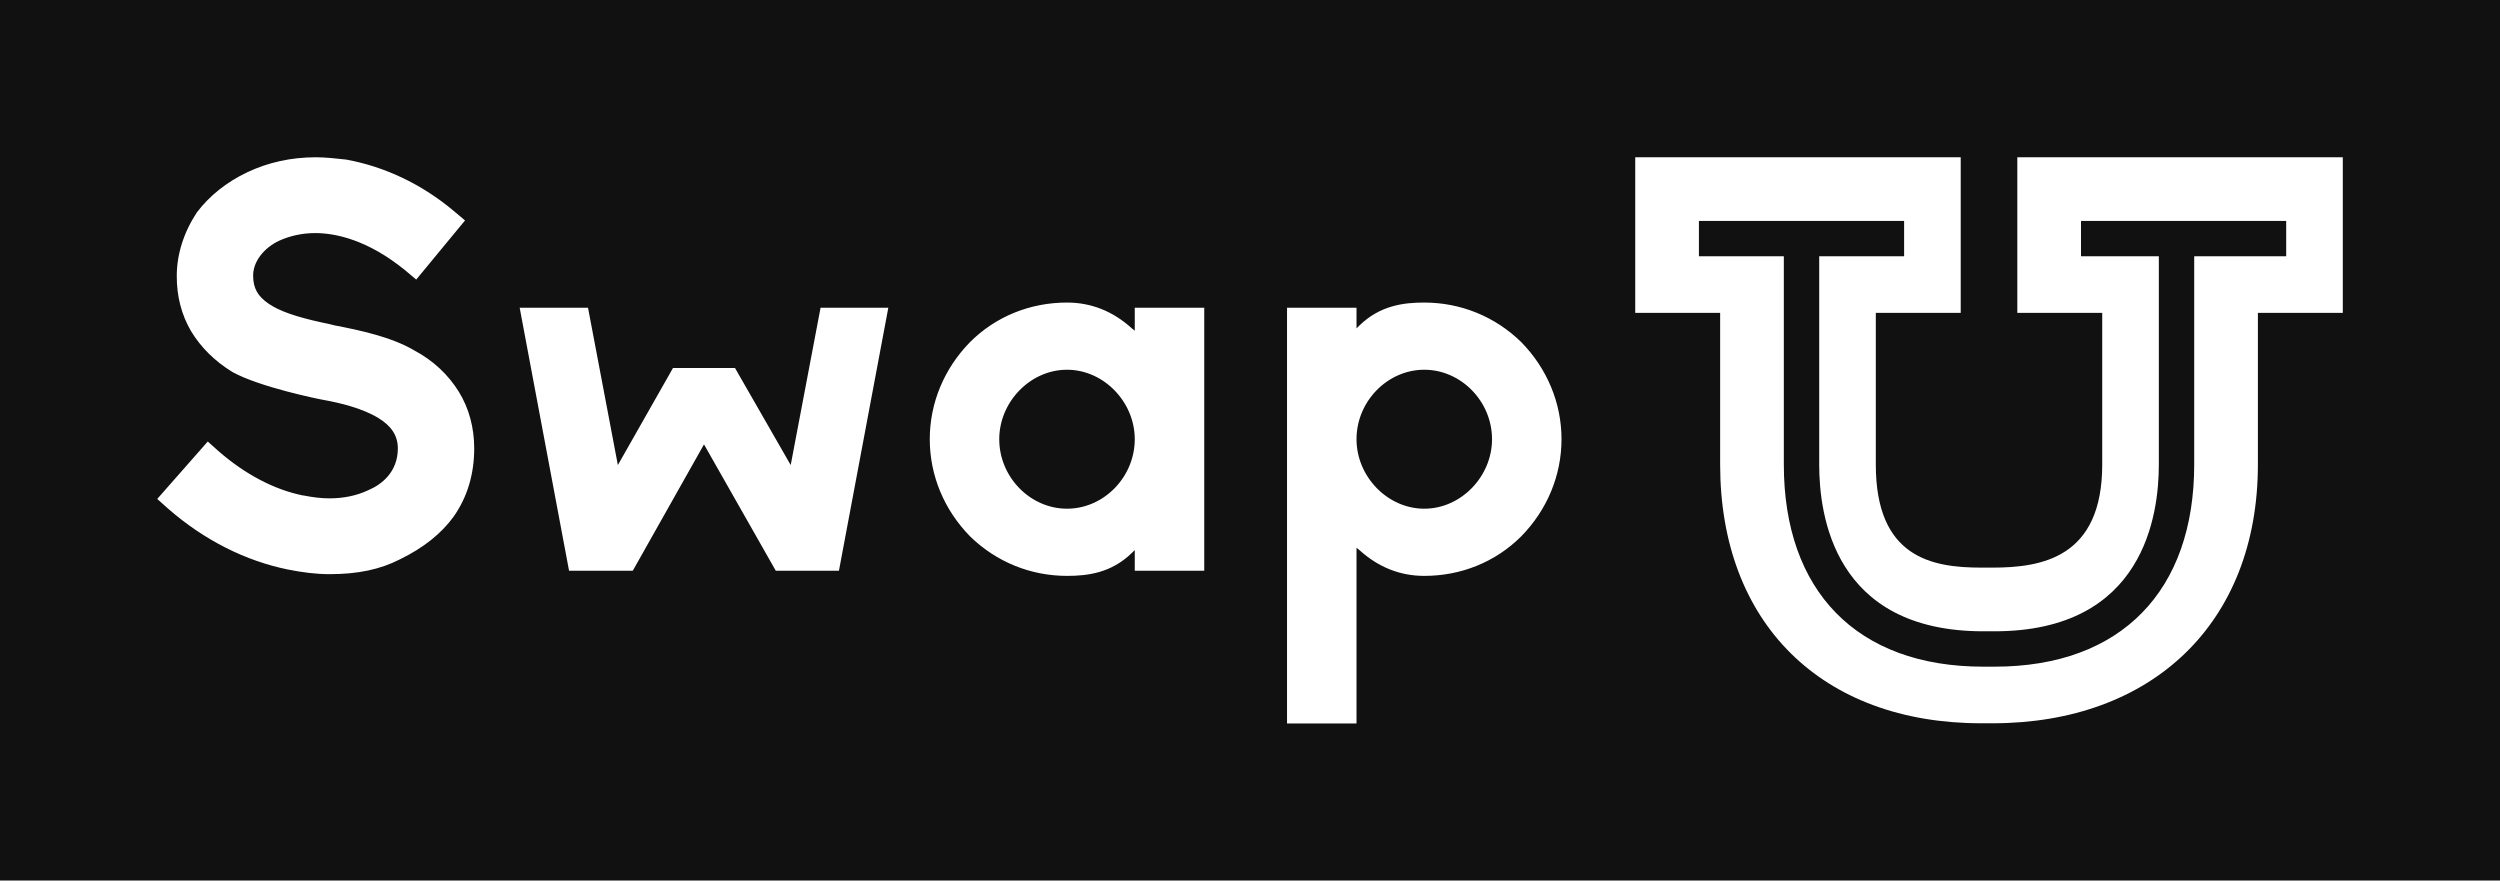 
        <svg xmlns="http://www.w3.org/2000/svg" xmlns:xlink="http://www.w3.org/1999/xlink" version="1.1" width="3431.655" 
        height="1208.633" viewBox="0 0 3431.655 1208.633">
			<rect fill="#111111" width="3431.655" height="1208.633"/>
			<g transform="scale(21.583) translate(10, 10)">
				<defs id="SvgjsDefs2050"></defs><g id="SvgjsG2051" featureKey="nameLeftFeature-0" transform="matrix(0.913,0,0,0.913,-1.132,-10.223)" fill="#ffffff"><path d="M13.24 40.24 c-0.92 0 -1.88 -0.12 -2.88 -0.32 c-2.96 -0.6 -5.84 -2.04 -8.36 -4.24 l-0.76 -0.68 l3.52 -4 l0.76 0.68 c1.84 1.6 3.88 2.68 5.88 3.08 l0.04 0 c0.6 0.12 1.2 0.2 1.8 0.2 c1 0 1.92 -0.2 2.68 -0.56 c0.96 -0.4 2.08 -1.28 2.08 -2.92 c0 -0.88 -0.44 -1.56 -1.36 -2.12 c-1.12 -0.68 -2.64 -1.04 -3.72 -1.24 c-0.48 -0.08 -4.56 -0.92 -6.44 -1.96 c-1.24 -0.76 -2.2 -1.72 -2.88 -2.84 c-0.68 -1.16 -1 -2.44 -1 -3.84 c0 -1.52 0.48 -3.04 1.4 -4.44 c0.88 -1.16 2.08 -2.12 3.52 -2.8 s3.04 -1.04 4.76 -1.04 c0.68 0 1.4 0.08 2.12 0.16 c2.64 0.48 5.24 1.68 7.52 3.6 l0.76 0.64 l-3.4 4.12 l-0.76 -0.64 c-2.6 -2.12 -4.84 -2.6 -6.28 -2.6 c-0.92 0 -1.76 0.2 -2.48 0.52 c-1.12 0.52 -1.84 1.48 -1.84 2.44 c0 0.88 0.32 1.44 1.08 1.96 s1.92 0.92 3.76 1.32 c0.24 0.04 0.56 0.12 0.88 0.2 c1.68 0.32 3.92 0.8 5.48 1.72 c1.36 0.72 2.4 1.72 3.12 2.88 s1.08 2.52 1.08 3.96 c0 1.8 -0.48 3.4 -1.44 4.76 c-0.84 1.16 -2.08 2.16 -3.72 2.96 c-1.4 0.72 -2.96 1.04 -4.92 1.04 z M48.727 40 l-4.4 0 l-5 -8.8 l-4.96 8.8 l-4.44 0 l-3.44 -18.32 l4.76 0 l2.08 10.96 l3.84 -6.76 l4.32 0 l3.88 6.76 l2.08 -10.96 l4.72 0 z M64.614 40.36 c-2.52 0 -4.92 -0.96 -6.76 -2.76 c-1.8 -1.84 -2.8 -4.24 -2.8 -6.76 s1 -4.92 2.8 -6.76 c1.8 -1.8 4.2 -2.76 6.76 -2.76 c1.68 0 3.2 0.6 4.52 1.8 l0.2 0.16 l0 -1.6 l4.84 0 l0 18.32 l-4.84 0 l0 -1.44 l-0.2 0.2 c-1.44 1.4 -3.08 1.6 -4.52 1.6 z M64.614 26 c-2.56 0 -4.72 2.24 -4.72 4.84 c0 2.64 2.16 4.84 4.72 4.84 s4.72 -2.2 4.72 -4.84 c0 -2.6 -2.16 -4.84 -4.72 -4.84 z M89.501 21.32 c2.52 0 4.92 0.96 6.76 2.76 c1.8 1.84 2.8 4.24 2.8 6.76 s-1 4.92 -2.8 6.76 c-1.8 1.8 -4.2 2.76 -6.76 2.76 c-1.68 0 -3.2 -0.6 -4.52 -1.8 l-0.2 -0.16 l0 12.24 l-4.84 0 l0 -28.96 l4.84 0 l0 1.44 l0.2 -0.2 c1.44 -1.4 3.08 -1.6 4.52 -1.6 z M89.501 35.68 c2.56 0 4.72 -2.24 4.72 -4.84 c0 -2.64 -2.16 -4.84 -4.72 -4.84 s-4.72 2.2 -4.72 4.84 c0 2.6 2.16 4.84 4.72 4.84 z"></path></g><g id="SvgjsG2052" featureKey="inlineSymbolFeature-0" transform="matrix(0.45,0,0,0.45,94,-4.5)" fill="#ffffff"><path xmlns="http://www.w3.org/2000/svg" d="M54,10v22h12v21.433C66,66.577,57.492,68,50.488,68h-1.581C41.902,68,34,66.577,34,53.433V32h12V10H0v22h12v21.433  C12,75.853,26.356,90,48.907,90h1.581C73.038,90,88,75.853,88,53.433V32h12V10H54z M92,24H79v29.433C79,71.242,68.717,82,50.773,82  h-1.582C31.247,82,21,71.242,21,53.433V24H9v-5h29v5H26v29.433C26,60.436,27.975,77,49.191,77h1.582C71.989,77,74,60.436,74,53.433  V24H63v-5h29V24z"></path></g><g id="SvgjsG2053" featureKey="nameRightFeature-0" transform="matrix(1,0,0,1,144,6.8)" fill="#ffffff"><path d=""></path></g>
			</g>
		</svg>
	